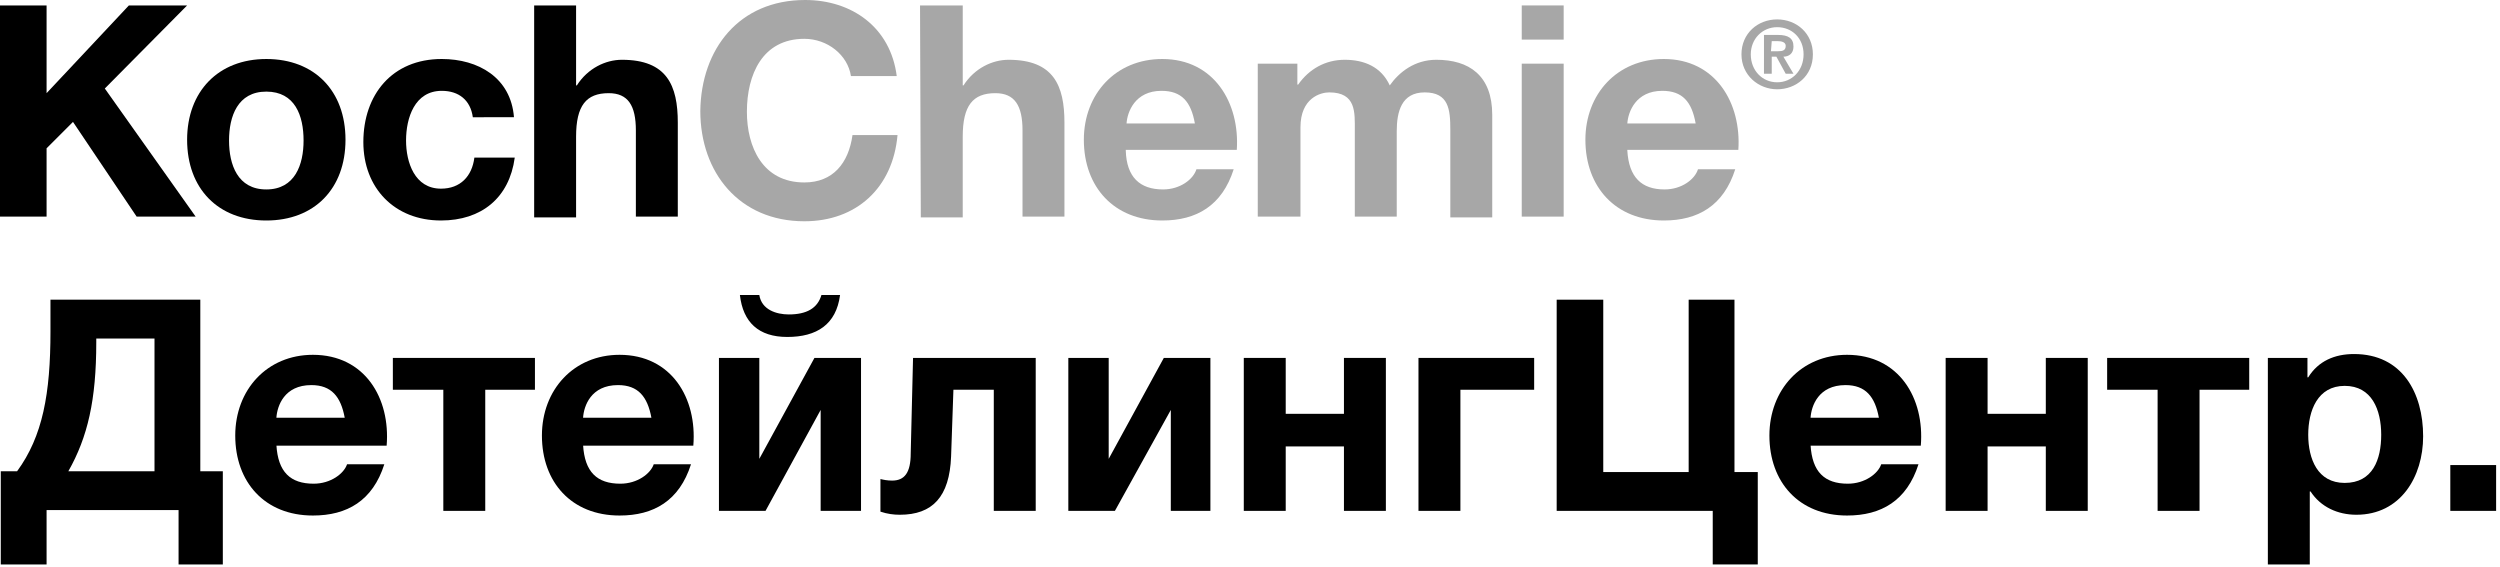 <?xml version="1.0" encoding="utf-8"?>
<!-- Generator: Adobe Illustrator 23.0.1, SVG Export Plug-In . SVG Version: 6.00 Build 0)  -->
<svg version="1.1" id="Layer_1" xmlns="http://www.w3.org/2000/svg" xmlns:xlink="http://www.w3.org/1999/xlink" x="0px" y="0px"
	 viewBox="0 0 322 73" style="enable-background:new 0 0 322 73;" xml:space="preserve">
<style type="text/css">
	.st0{fill-rule:evenodd;clip-rule:evenodd;}
	.st1{fill-rule:evenodd;clip-rule:evenodd;fill:#A7A7A7;}
	.st2{fill:#A7A7A7;}
</style>
<title>KochChemie_Detailing_RU_vector_curves</title>
<desc>Created with Sketch.</desc>
<g id="Page-1">
	<g id="KochChemie_Detailing_RU_vector_curves">
		<polygon id="Path" class="st0" points="0,0.7 6,0.7 6,12 16.6,0.7 24.1,0.7 13.5,11.4 25.2,27.9 17.6,27.9 9.4,15.7 6,19.1 
			6,27.9 0,27.9 		"/>
		<g id="Group" transform="translate(24, 0)">
			<path id="Shape" d="M10.3,7.6c6.2,0,10.2,4.1,10.2,10.4c0,6.3-4,10.4-10.2,10.4c-6.2,0-10.2-4.1-10.2-10.4
				C0.1,11.8,4.1,7.6,10.3,7.6z M10.3,24.4c3.7,0,4.8-3.2,4.8-6.3c0-3.2-1.1-6.3-4.8-6.3c-3.7,0-4.8,3.2-4.8,6.3
				C5.5,21.2,6.6,24.4,10.3,24.4z"/>
			<path class="st0" d="M36.9,15.1c-0.3-2.2-1.8-3.4-4-3.4c-3.5,0-4.6,3.5-4.6,6.4c0,2.8,1.1,6.2,4.5,6.2c2.5,0,4-1.6,4.3-4h5.2
				c-0.7,5.2-4.3,8.1-9.5,8.1c-6,0-10-4.2-10-10.1c0-6.1,3.7-10.7,10.1-10.7c4.7,0,8.9,2.4,9.3,7.5L36.9,15.1L36.9,15.1z"/>
			<path class="st0" d="M44.8,0.7h5.4v10.3h0.1c1.4-2.2,3.7-3.3,5.8-3.3c5.8,0,7.2,3.3,7.2,8.1v12.1h-5.4V16.8c0-3.2-1-4.8-3.5-4.8
				c-2.9,0-4.2,1.6-4.2,5.6v10.4h-5.4V0.7z"/>
		</g>
		<g transform="translate(90, 0)">
			<path class="st1" d="M19.6,9.8c-0.4-2.7-3-4.8-6-4.8c-5.4,0-7.4,4.6-7.4,9.4c0,4.5,2,9.1,7.4,9.1c3.7,0,5.7-2.5,6.2-6.1h5.8
				c-0.6,6.8-5.3,11.1-12,11.1c-8.4,0-13.4-6.3-13.4-14.2C0.3,6.3,5.2,0,13.7,0c6,0,11,3.5,11.8,9.8H19.6z"/>
			<path class="st1" d="M28.5,0.7H34v10.3h0.1c1.4-2.2,3.7-3.3,5.8-3.3c5.8,0,7.2,3.3,7.2,8.1v12.1h-5.4V16.8c0-3.2-1-4.8-3.5-4.8
				c-2.9,0-4.2,1.6-4.2,5.6v10.4h-5.4L28.5,0.7L28.5,0.7z"/>
			<path class="st2" d="M55,19.4c0.1,3.4,1.8,5,4.8,5c2.2,0,3.9-1.3,4.3-2.6h4.8c-1.5,4.7-4.8,6.6-9.2,6.6
				c-6.2,0-10.1-4.3-10.1-10.4c0-5.9,4.1-10.4,10.1-10.4c6.7,0,10,5.7,9.6,11.7H55z M63.9,15.9c-0.5-2.8-1.7-4.2-4.3-4.2
				c-3.4,0-4.4,2.7-4.5,4.2H63.9z"/>
			<path class="st1" d="M72,8.2h5.1v2.7h0.1c1.4-2,3.5-3.2,6-3.2c2.5,0,4.7,0.9,5.8,3.3c1.2-1.7,3.2-3.3,6-3.3c4.2,0,7.2,2,7.2,7.1
				v13.2h-5.4V16.7c0-2.6-0.2-4.8-3.3-4.8c-3,0-3.6,2.5-3.6,5v11h-5.4V16.8c0-2.3,0.2-4.9-3.3-4.9c-1.1,0-3.7,0.7-3.7,4.5v11.5H72
				V8.2z"/>
			<path class="st2" d="M111.4,5.1H106V0.7h5.4V5.1z M106,8.2h5.4v19.7H106V8.2z"/>
			<path class="st2" d="M119.6,19.4c0.2,3.4,1.8,5,4.8,5c2.2,0,3.9-1.3,4.3-2.6h4.8c-1.5,4.7-4.8,6.6-9.2,6.6
				c-6.2,0-10.1-4.3-10.1-10.4c0-5.9,4.1-10.4,10.1-10.4c6.7,0,10,5.7,9.6,11.7H119.6z M128.4,15.9c-0.5-2.8-1.7-4.2-4.3-4.2
				c-3.4,0-4.4,2.7-4.5,4.2H128.4z"/>
		</g>
		<path class="st2" d="M228.9,2.5c2.5,0,4.6,1.8,4.6,4.5c0,2.8-2.2,4.5-4.6,4.5c-2.4,0-4.6-1.8-4.6-4.5
			C224.3,4.3,226.4,2.5,228.9,2.5z M228.9,10.6c1.9,0,3.4-1.5,3.4-3.6c0-2.1-1.5-3.5-3.4-3.5c-1.9,0-3.4,1.5-3.4,3.5
			C225.5,9.1,227,10.6,228.9,10.6z M227.1,4.5h1.9c1.3,0,2,0.4,2,1.5c0,0.9-0.6,1.3-1.3,1.3l1.3,2.2h-1l-1.2-2.2h-0.6v2.2h-1V4.5z
			 M228.1,6.6h0.9c0.6,0,1-0.1,1-0.7c0-0.5-0.6-0.6-1-0.6h-0.8L228.1,6.6L228.1,6.6z"/>
		<g transform="translate(0, 37)">
			<path d="M0.1,35.7v-12h2.1c3.3-4.5,4.3-10,4.3-18V1.6h19.3v22.1h2.9v12H23v-7H6v7H0.1z M19.9,6.6h-7.5v0.5
				c0,7.4-1.1,12.2-3.6,16.6h11.1V6.6z"/>
			<path d="M35.6,20.3c0.2,3.5,1.8,5,4.8,5c2.2,0,3.9-1.3,4.3-2.5h4.8c-1.5,4.7-4.8,6.6-9.2,6.6c-6.2,0-10-4.3-10-10.3
				c0-5.9,4.1-10.4,10-10.4c6.7,0,10,5.6,9.5,11.7H35.6z M44.4,16.8c-0.5-2.7-1.7-4.2-4.3-4.2c-3.5,0-4.4,2.7-4.5,4.2H44.4z"/>
			<polygon class="st0" points="62.5,13.2 62.5,28.8 57.1,28.8 57.1,13.2 50.6,13.2 50.6,9.1 68.9,9.1 68.9,13.2 			"/>
			<path d="M75.1,20.3c0.2,3.5,1.8,5,4.8,5c2.2,0,3.9-1.3,4.3-2.5h4.8c-1.5,4.7-4.8,6.6-9.2,6.6c-6.2,0-10-4.3-10-10.3
				c0-5.9,4.1-10.4,10-10.4c6.7,0,10,5.6,9.5,11.7H75.1z M83.9,16.8c-0.5-2.7-1.7-4.2-4.3-4.2c-3.5,0-4.4,2.7-4.5,4.2H83.9z"/>
			<path d="M105.7,28.8v-13l-7.1,13h-6V9.1h5.2v13l7.1-13h6v19.7H105.7z M97.8,1c0.3,1.9,2.2,2.5,3.8,2.5c2.3,0,3.7-0.8,4.2-2.5h2.4
				c-0.5,3.8-3,5.4-6.8,5.4c-3.7,0-5.7-1.9-6.1-5.4H97.8z"/>
			<path class="st0" d="M128,28.8V13.2h-5.2l-0.3,8.6c-0.2,5.2-2.4,7.5-6.6,7.5c-0.8,0-1.6-0.1-2.5-0.4v-4.2
				c0.4,0.1,0.9,0.2,1.5,0.2c1.6,0,2.4-1,2.4-3.5l0.3-12.3h15.8v19.7H128z"/>
			<polygon class="st0" points="150.8,28.8 150.8,15.8 143.6,28.8 137.6,28.8 137.6,9.1 142.8,9.1 142.8,22.1 149.9,9.1 155.9,9.1 
				155.9,28.8 			"/>
			<polygon class="st0" points="173.1,28.8 173.1,20.5 165.6,20.5 165.6,28.8 160.2,28.8 160.2,9.1 165.6,9.1 165.6,16.3 
				173.1,16.3 173.1,9.1 178.5,9.1 178.5,28.8 			"/>
			<polygon class="st0" points="188.1,13.2 188.1,28.8 182.7,28.8 182.7,9.1 197.6,9.1 197.6,13.2 			"/>
			<polygon class="st0" points="220.6,35.7 220.6,28.8 200.5,28.8 200.5,1.6 206.5,1.6 206.5,23.8 217.5,23.8 217.5,1.6 223.4,1.6 
				223.4,23.8 226.4,23.8 226.4,35.7 			"/>
			<path d="M233.2,20.3c0.2,3.5,1.8,5,4.8,5c2.2,0,3.9-1.3,4.3-2.5h4.8c-1.5,4.7-4.8,6.6-9.2,6.6c-6.2,0-10-4.3-10-10.3
				c0-5.9,4.1-10.4,10-10.4c6.7,0,10,5.6,9.5,11.7H233.2z M242,16.8c-0.5-2.7-1.7-4.2-4.3-4.2c-3.5,0-4.4,2.7-4.5,4.2H242z"/>
			<polygon class="st0" points="263.5,28.8 263.5,20.5 256,20.5 256,28.8 250.6,28.8 250.6,9.1 256,9.1 256,16.3 263.5,16.3 
				263.5,9.1 268.9,9.1 268.9,28.8 			"/>
			<polygon class="st0" points="283.3,13.2 283.3,28.8 277.9,28.8 277.9,13.2 271.4,13.2 271.4,9.1 289.7,9.1 289.7,13.2 			"/>
			<path d="M292.1,9.1h5.1v2.5h0.1c1.3-2.1,3.4-3,5.9-3c6.2,0,8.9,5,8.9,10.6c0,5.2-2.9,10.1-8.6,10.1c-2.4,0-4.6-1-5.9-3h-0.1v9.4
				h-5.4L292.1,9.1L292.1,9.1z M306.7,19c0-3.2-1.2-6.3-4.7-6.3c-3.5,0-4.7,3.2-4.7,6.3s1.2,6.2,4.7,6.2
				C305.6,25.2,306.7,22.2,306.7,19z"/>
			<polygon class="st0" points="315.6,22.9 321.5,22.9 321.5,28.8 315.6,28.8 			"/>
		</g>
	</g>
</g>
</svg>
